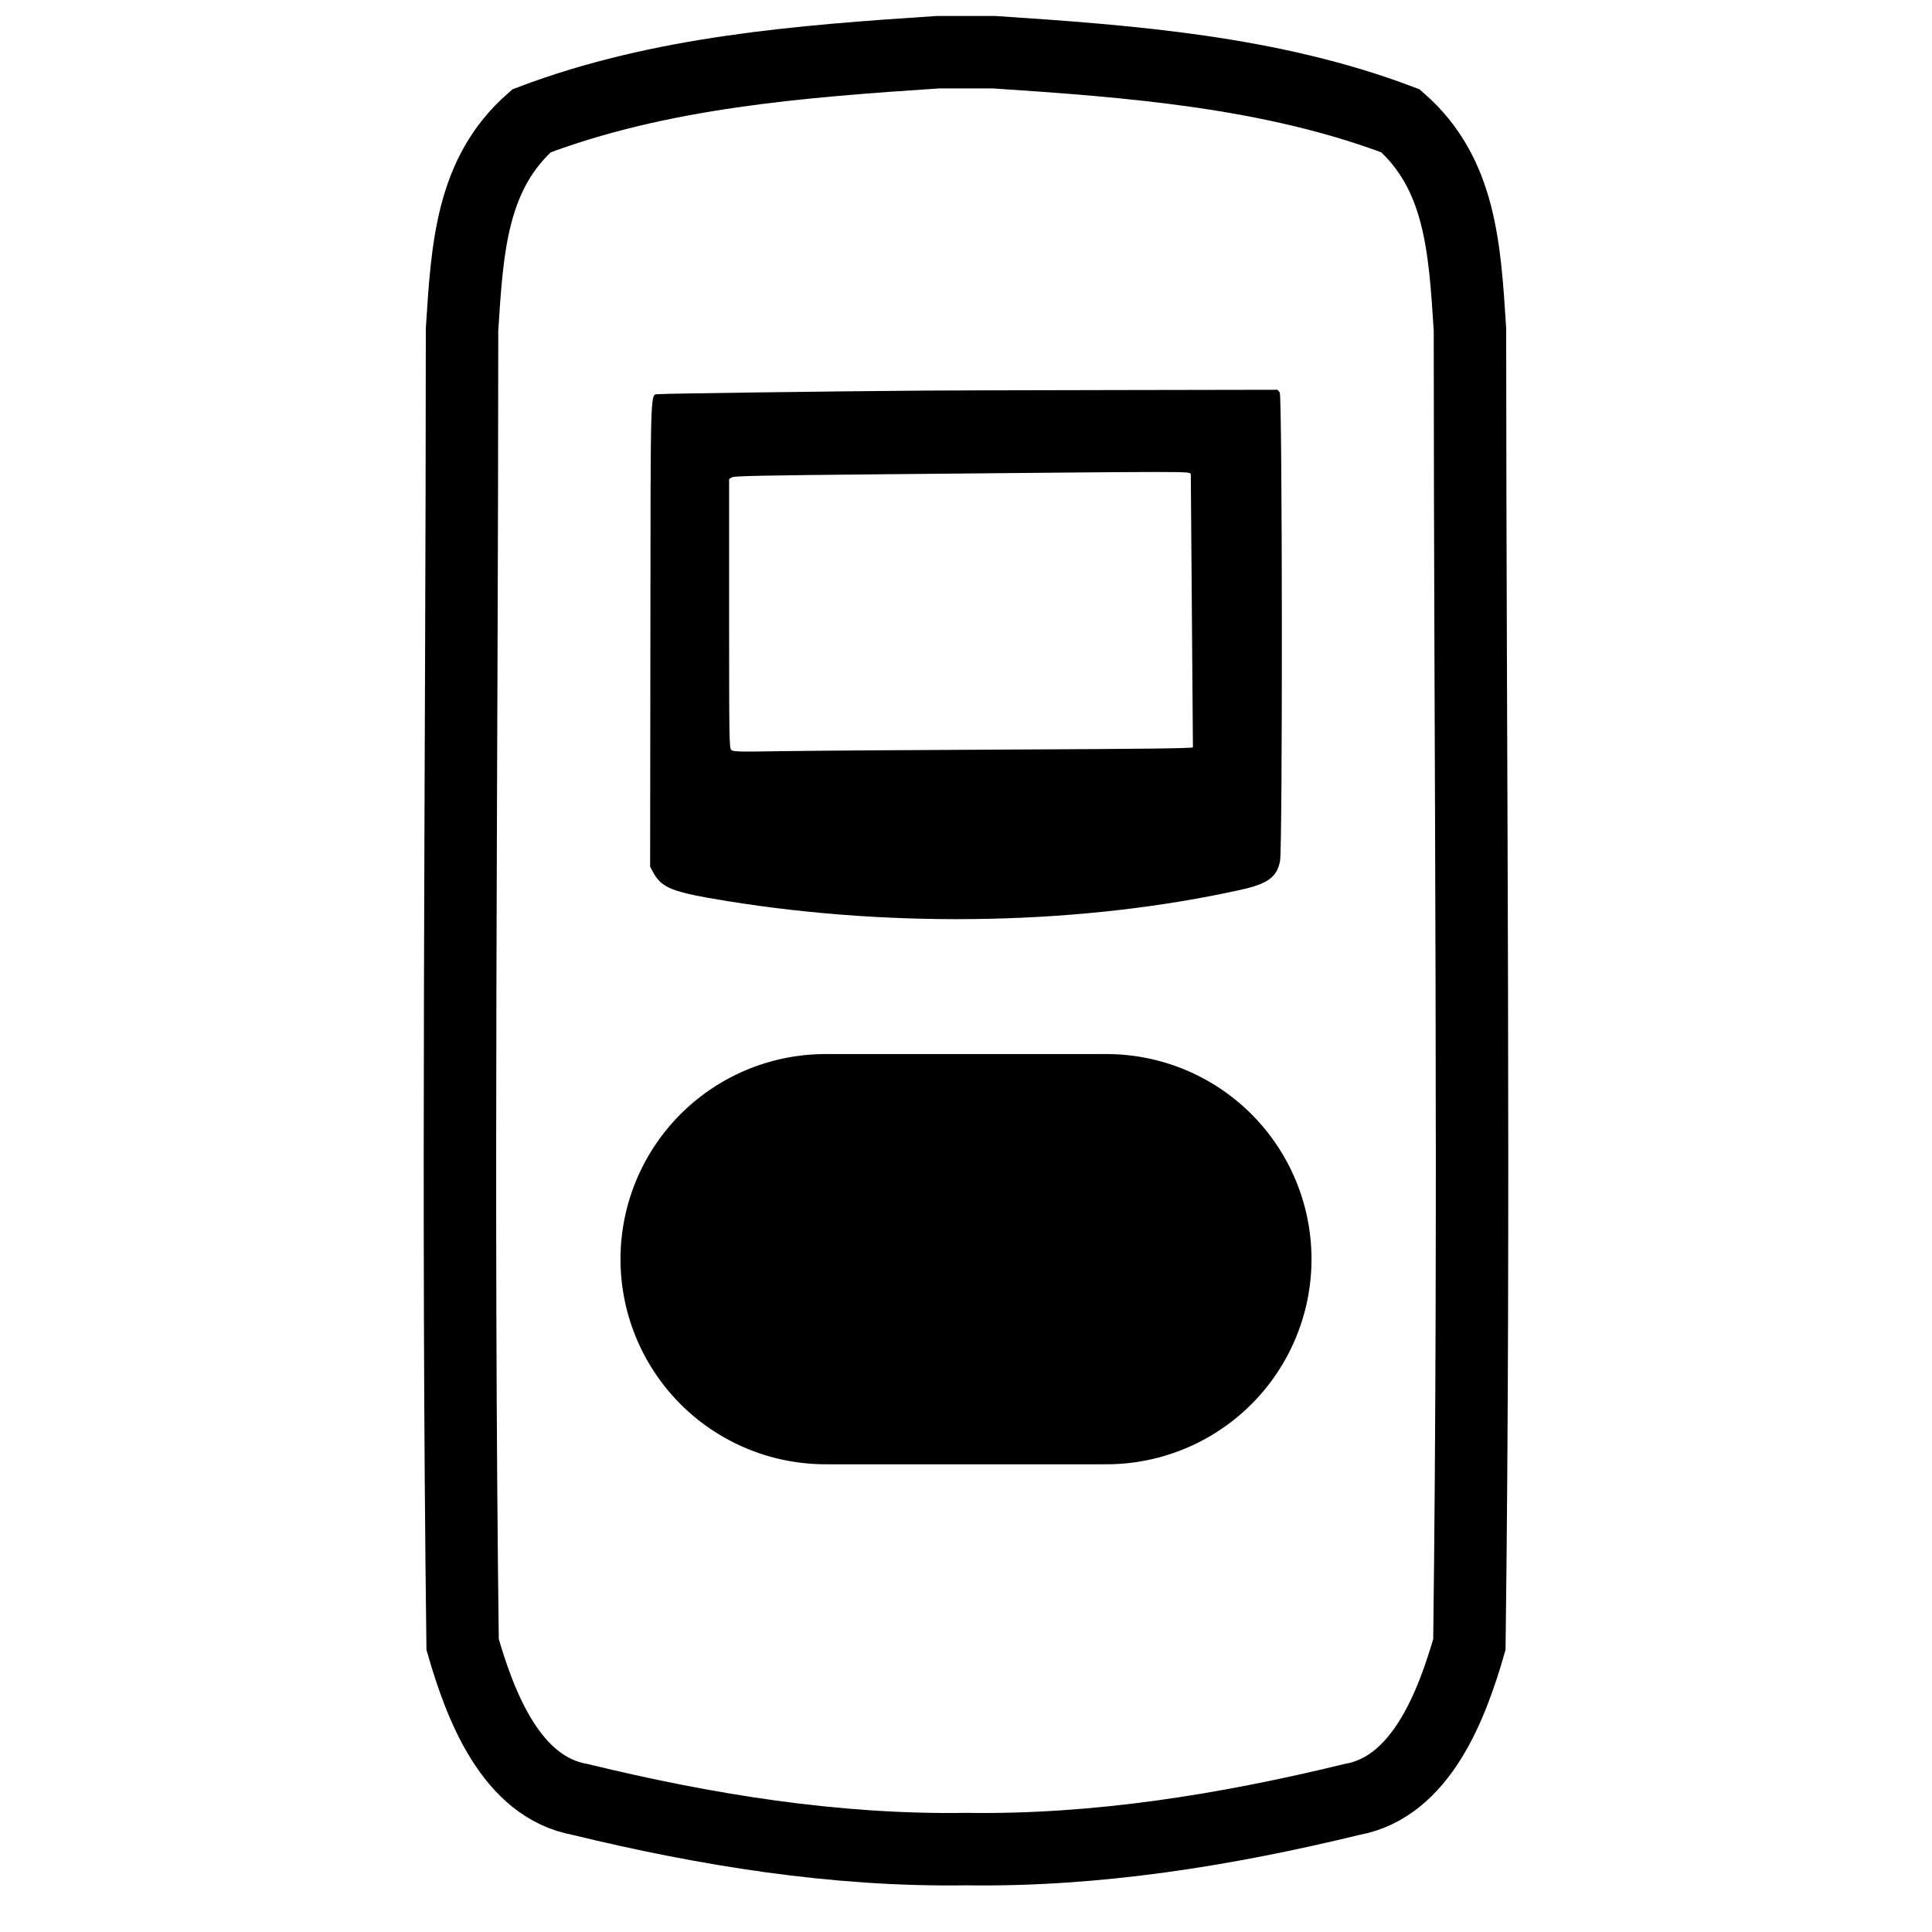 <?xml version="1.0" encoding="UTF-8" standalone="no"?>
<svg
   xmlns:dc="http://purl.org/dc/elements/1.1/"
   xmlns:cc="http://creativecommons.org/ns#"
   xmlns:rdf="http://www.w3.org/1999/02/22-rdf-syntax-ns#"
   xmlns:svg="http://www.w3.org/2000/svg"
   xmlns="http://www.w3.org/2000/svg"
   xmlns:sodipodi="http://sodipodi.sourceforge.net/DTD/sodipodi-0.dtd"
   xmlns:inkscape="http://www.inkscape.org/namespaces/inkscape"
   width="400mm"
   height="400mm"
   version="1.1"
   id="svg13"
   sodipodi:docname="icueve2.svg"
   inkscape:version="0.92.2 5c3e80d, 2017-08-06">
  <defs
     id="defs17" />
  <sodipodi:namedview
     pagecolor="#ffffff"
     bordercolor="#666666"
     borderopacity="1"
     objecttolerance="10"
     gridtolerance="10"
     guidetolerance="10"
     inkscape:pageopacity="0"
     inkscape:pageshadow="2"
     inkscape:window-width="2560"
     inkscape:window-height="1391"
     id="namedview15"
     showgrid="false"
     units="mm"
     inkscape:pagecheckerboard="true"
     inkscape:zoom="1.18"
     inkscape:cx="982.85219"
     inkscape:cy="780.36191"
     inkscape:window-x="0"
     inkscape:window-y="1"
     inkscape:window-maximized="1"
     inkscape:current-layer="svg13"
     inkscape:measure-start="594.068,651.695"
     inkscape:measure-end="0,0" />
  <path
     style="fill:#000000;stroke:none;stroke-width:78.949;stroke-miterlimit:4;stroke-dasharray:none"
     d="m 645.903,824.811 v 0.006 A 160.5,160.5 0 0 0 485.551,985.311 160.5,160.5 0 0 0 645.903,1145.803 v 0.01 h 0.148 218.496 v -0.061 a 160.5,160.5 0 0 0 1.213,0.061 160.5,160.5 0 0 0 160.5,-160.5 160.5,160.5 0 0 0 -160.5,-160.5 160.5,160.5 0 0 0 -1.213,0.043 v -0.043 H 646.051 Z"
     id="path835"
     inkscape:connector-curvature="0" />
  <g
     id="g5"
     transform="translate(0,1111.811)">
    <title
       id="title2">background</title>
    <rect
       id="canvas_background"
       height="402"
       width="402"
       y="-1"
       x="-1"
       style="fill:none" />
  </g>
  <path
     style="fill:none;fill-rule:evenodd;stroke:#000000;stroke-width:56.693;stroke-miterlimit:4;stroke-dasharray:none"
     d="M 733.965,40.842 C 626.878,47.939 516.968,56.245 415.885,94.559 368.882,135.86 365.661,193.814 361.555,257.84 c -0.076,342.998 -3.933,686.059 0.449,1029.021 13.643,47.114 37.523,111.455 91.973,121.244 98.292,23.894 199.466,40.358 301.93,38.836 102.463,1.522 203.634,-14.942 301.926,-38.836 54.45,-9.789 78.332,-74.13 91.975,-121.244 4.382,-342.962 0.525,-686.023 0.449,-1029.021 -4.106,-64.026 -7.329,-121.98 -54.332,-163.281 C 994.841,56.245 884.933,47.939 777.846,40.842 Z"
     id="path1"
     inkscape:connector-curvature="0"
     sodipodi:nodetypes="cccccccccccc" />
  <path
     style="fill:#000000;fill-rule:evenodd;stroke-width:3.645"
     inkscape:connector-curvature="0"
     id="path0"
     d="m 724.827,305.629 c -72.504,0.54 -206.172,2.331 -209.34,2.8 -6.83,1.017 -6.325,-13.499 -6.551,188.415 l -0.2,181.361 2.128,3.984 c 6.822,12.765 14.763,15.888 58.257,22.921 133.576,21.6 279.709,18.337 402.405,-8.979 20.607,-4.588 27.738,-9.894 30.128,-22.418 2.052,-10.753 1.809,-364.447 -0.253,-366.726 l -1.798,-1.989 -124.649,0.219 c -68.557,0.12 -136.114,0.307 -150.127,0.41 m 208.653,279.192 c -1.062,0.776 -39.279,1.239 -139.971,1.694 -76.182,0.344 -156.777,0.908 -179.106,1.25 -37.722,0.58 -40.708,0.51 -42.227,-1.01 -1.529,-1.529 -1.632,-8.342 -1.632,-106.758 v -105.128 l 2.123,-1.331 c 1.772,-1.109 21.831,-1.515 121.493,-2.451 245.545,-2.305 235.533,-2.298 237.651,-0.179"
     sodipodi:nodetypes="cccccccccccccscsscccc" />
</svg>
